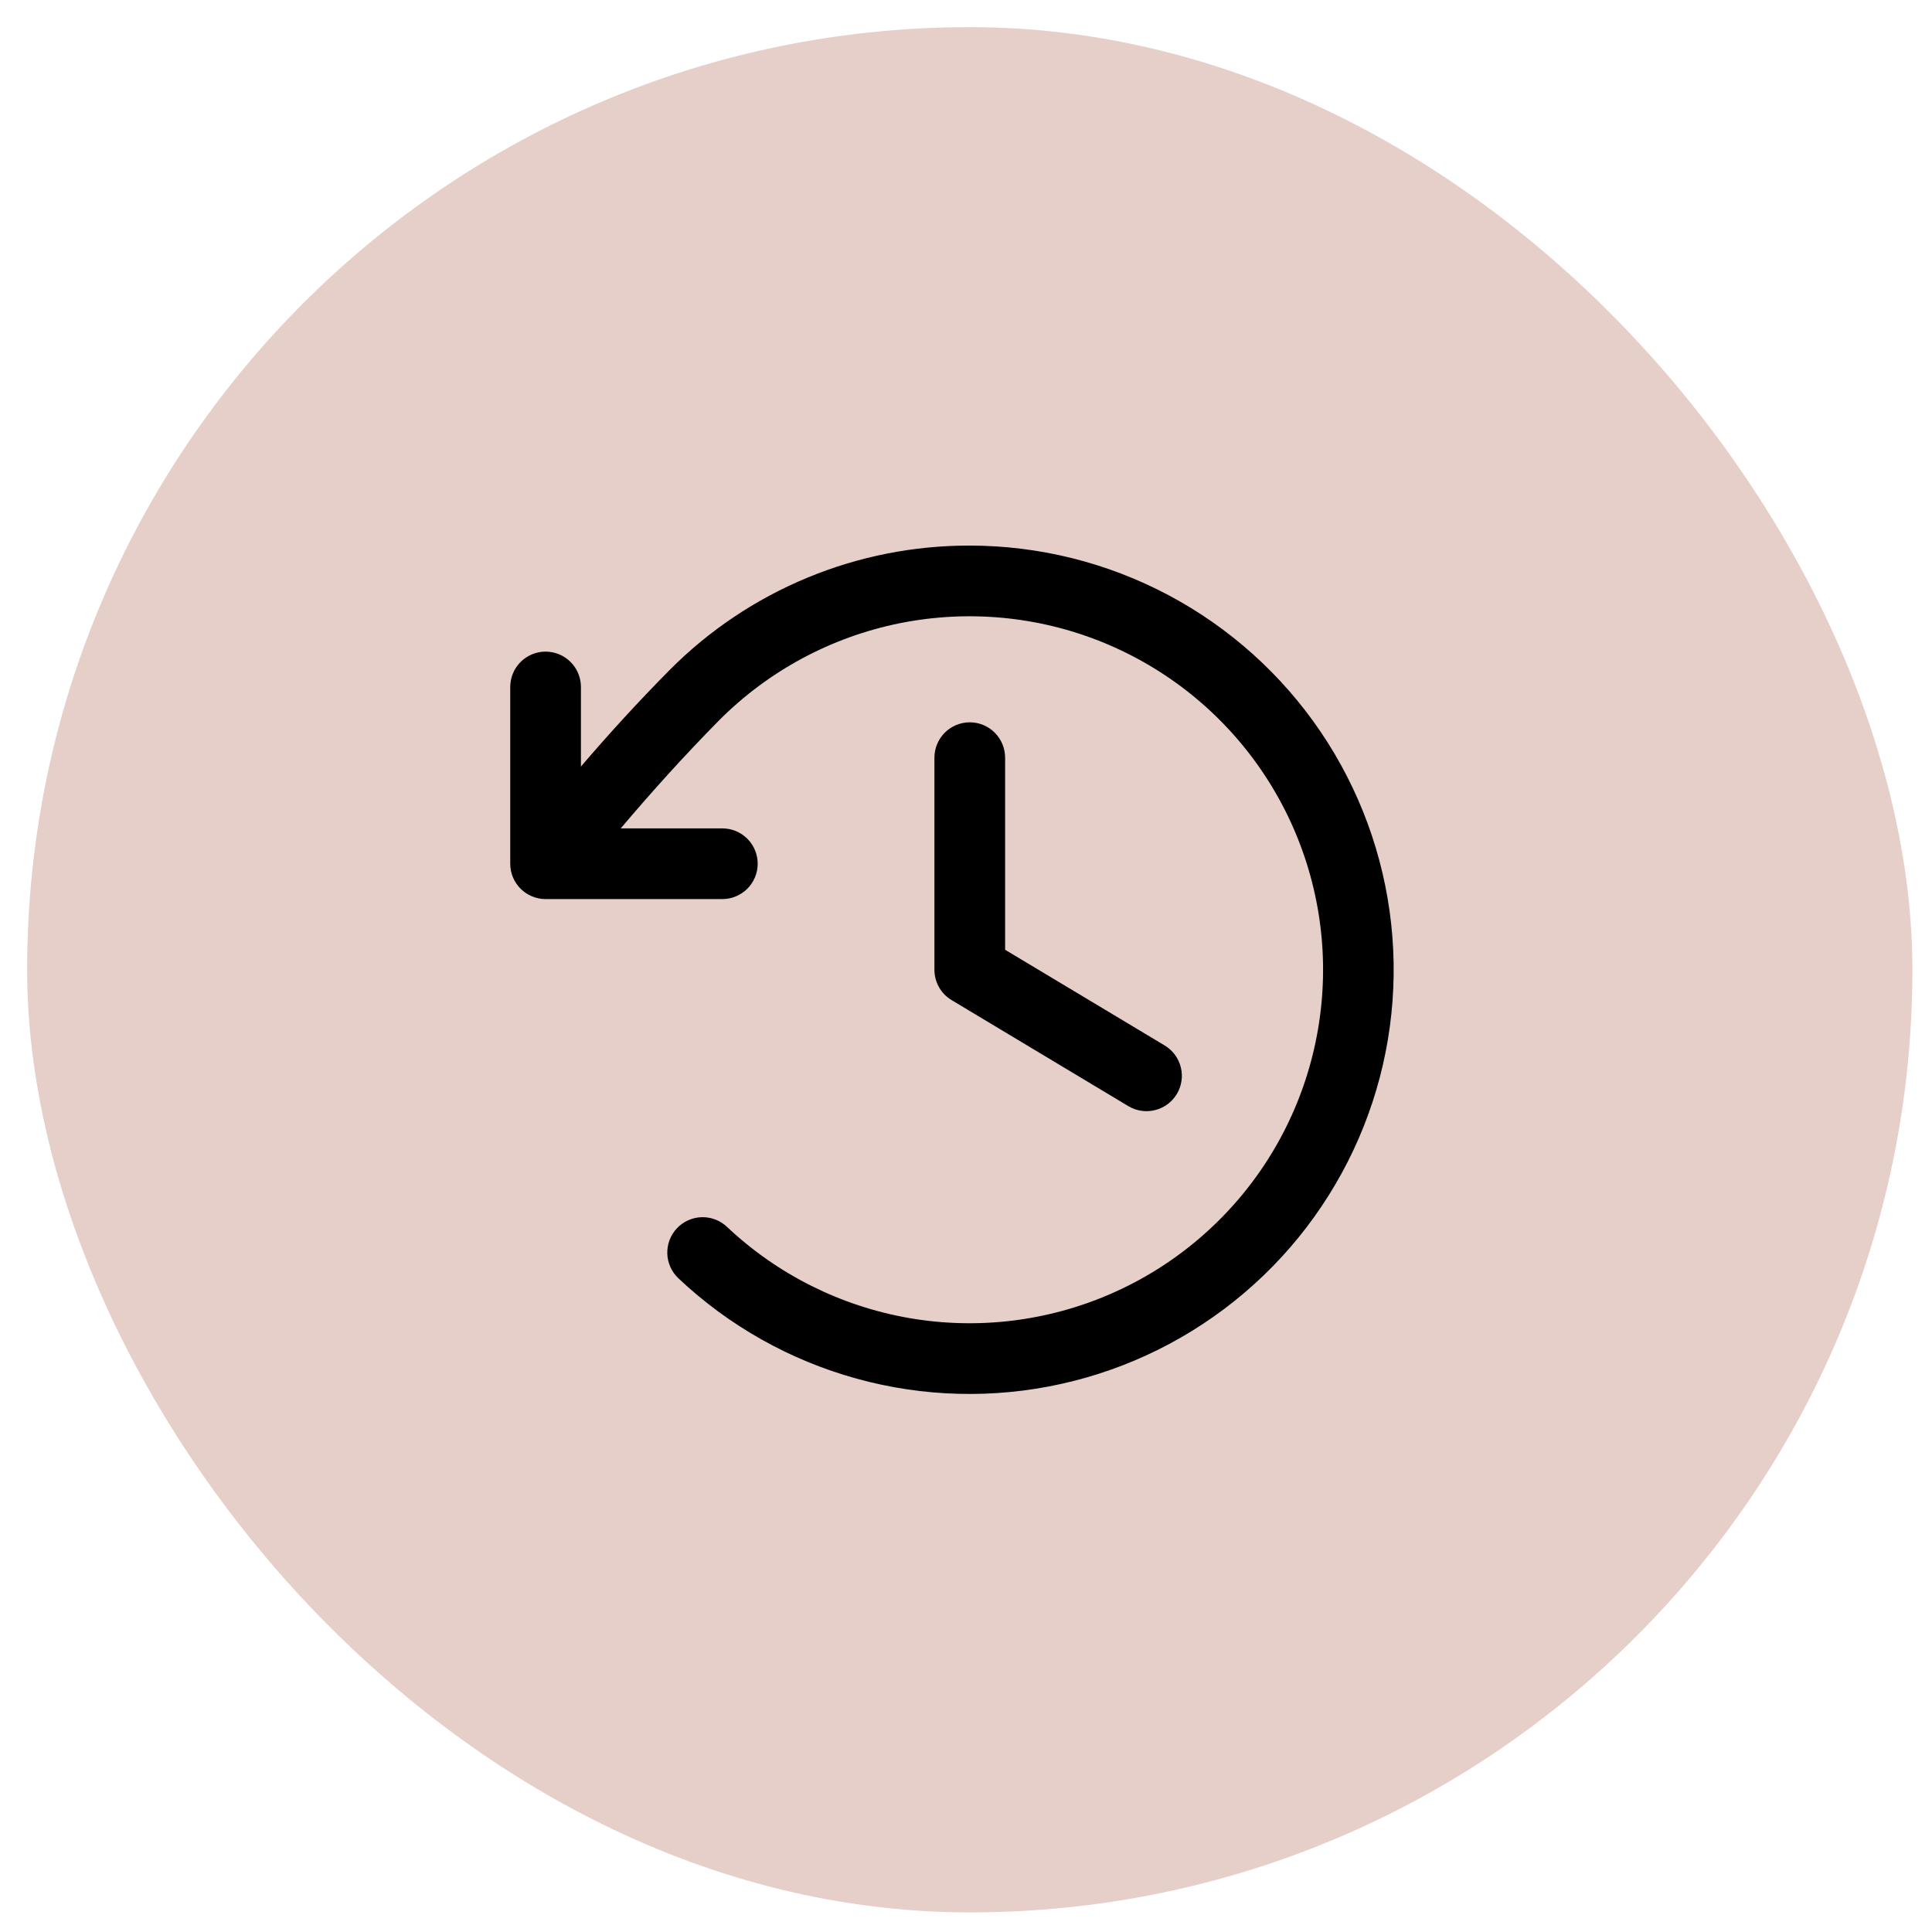 <svg width="61" height="61" viewBox="0 0 61 61" fill="none" xmlns="http://www.w3.org/2000/svg">
<rect x="0.857" y="0.857" width="59.524" height="59.524" rx="29.762" fill="#9F3F2A" fill-opacity="0.25"/>
<path d="M31.735 23.922V29.987L36.774 33.01C37.028 33.163 37.211 33.41 37.282 33.697C37.354 33.984 37.309 34.288 37.156 34.542C37.004 34.796 36.757 34.979 36.47 35.05C36.182 35.122 35.878 35.077 35.625 34.924L30.044 31.576C29.879 31.477 29.742 31.337 29.648 31.169C29.553 31.001 29.503 30.812 29.503 30.619V23.922C29.503 23.627 29.621 23.343 29.83 23.133C30.039 22.924 30.323 22.806 30.619 22.806C30.915 22.806 31.199 22.924 31.408 23.133C31.617 23.343 31.735 23.627 31.735 23.922ZM30.619 17.226C28.858 17.222 27.114 17.567 25.488 18.241C23.861 18.915 22.385 19.905 21.144 21.153C20.129 22.18 19.228 23.168 18.342 24.202V21.69C18.342 21.394 18.225 21.11 18.015 20.901C17.806 20.692 17.522 20.574 17.226 20.574C16.93 20.574 16.646 20.692 16.437 20.901C16.228 21.11 16.11 21.394 16.11 21.69V27.271C16.11 27.567 16.228 27.851 16.437 28.06C16.646 28.269 16.93 28.387 17.226 28.387H22.806C23.102 28.387 23.386 28.269 23.596 28.06C23.805 27.851 23.923 27.567 23.923 27.271C23.923 26.975 23.805 26.691 23.596 26.482C23.386 26.272 23.102 26.155 22.806 26.155H19.598C20.595 24.98 21.589 23.874 22.721 22.727C24.273 21.176 26.246 20.116 28.396 19.68C30.546 19.245 32.777 19.452 34.81 20.277C36.842 21.102 38.587 22.507 39.825 24.318C41.064 26.128 41.741 28.264 41.773 30.457C41.804 32.651 41.189 34.805 40.004 36.651C38.818 38.496 37.115 39.952 35.107 40.835C33.099 41.718 30.875 41.99 28.714 41.617C26.552 41.243 24.548 40.241 22.953 38.736C22.846 38.635 22.721 38.556 22.584 38.504C22.447 38.452 22.301 38.427 22.154 38.431C22.008 38.435 21.863 38.468 21.729 38.528C21.595 38.588 21.474 38.674 21.374 38.78C21.273 38.887 21.194 39.012 21.142 39.149C21.09 39.286 21.065 39.432 21.069 39.579C21.073 39.726 21.106 39.87 21.166 40.004C21.226 40.138 21.312 40.259 21.418 40.359C23.008 41.86 24.941 42.948 27.048 43.529C29.154 44.111 31.372 44.168 33.506 43.695C35.64 43.223 37.626 42.235 39.29 40.818C40.955 39.402 42.247 37.599 43.055 35.569C43.863 33.538 44.161 31.34 43.924 29.167C43.687 26.994 42.922 24.912 41.696 23.103C40.469 21.294 38.818 19.813 36.888 18.788C34.957 17.764 32.805 17.227 30.619 17.226Z" fill="black"/>
</svg>
